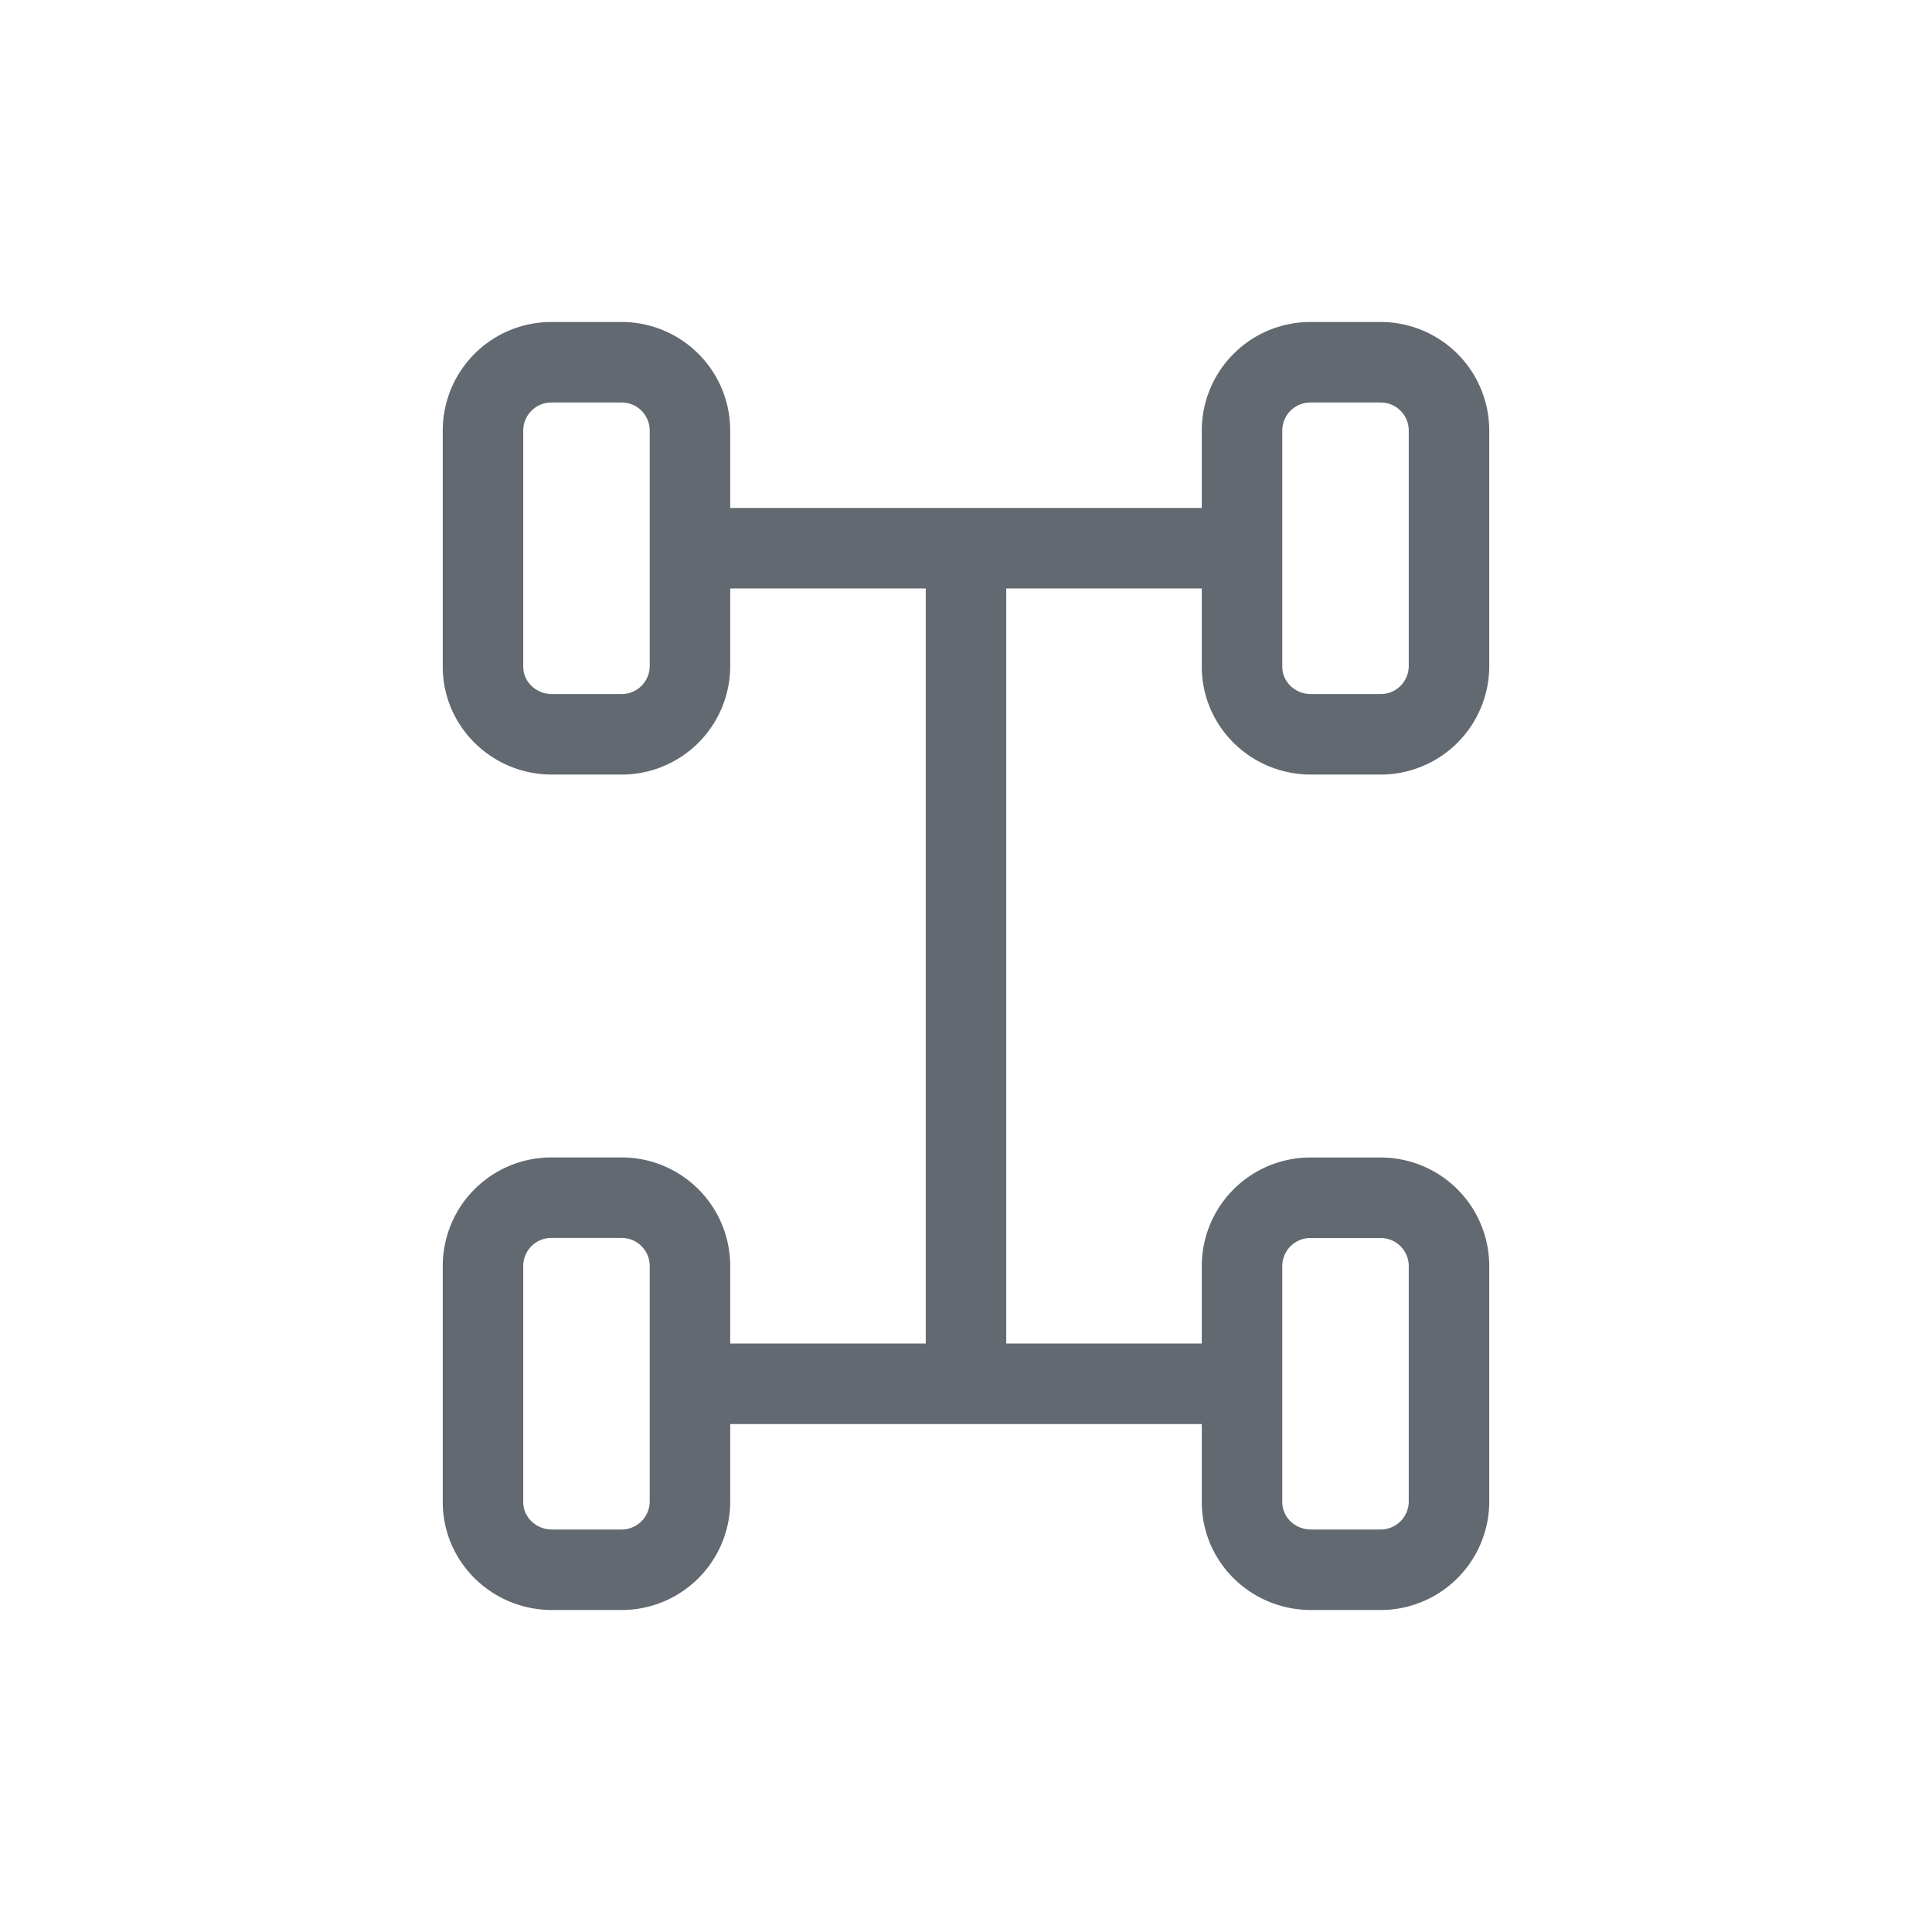 <?xml version="1.0" encoding="utf-8"?><svg width="24" height="24" fill="none" xmlns="http://www.w3.org/2000/svg" viewBox="0 0 24 24"><path d="M8.571 6.81V5.34a.849.849 0 00-.857-.84h-.857A.849.849 0 006 5.34v2.942c0 .464.384.84.857.84h.857a.849.849 0 00.857-.84V6.81zm0 0H12m3.429 0v1.472c0 .464.383.84.857.84h.857a.849.849 0 00.857-.84V5.34a.849.849 0 00-.857-.84h-.857a.849.849 0 00-.857.84v1.47zm0 0H12M8.571 17.19v-1.472a.849.849 0 00-.857-.84h-.857a.849.849 0 00-.857.84v2.942c0 .464.384.84.857.84h.857a.849.849 0 00.857-.84v-1.47zm0 0H12m3.429 0v1.47c0 .464.383.84.857.84h.857a.849.849 0 00.857-.84v-2.941a.849.849 0 00-.857-.84h-.857a.849.849 0 00-.857.84v1.47zm0 0H12m0 0V6.81" stroke="#626970"/></svg>